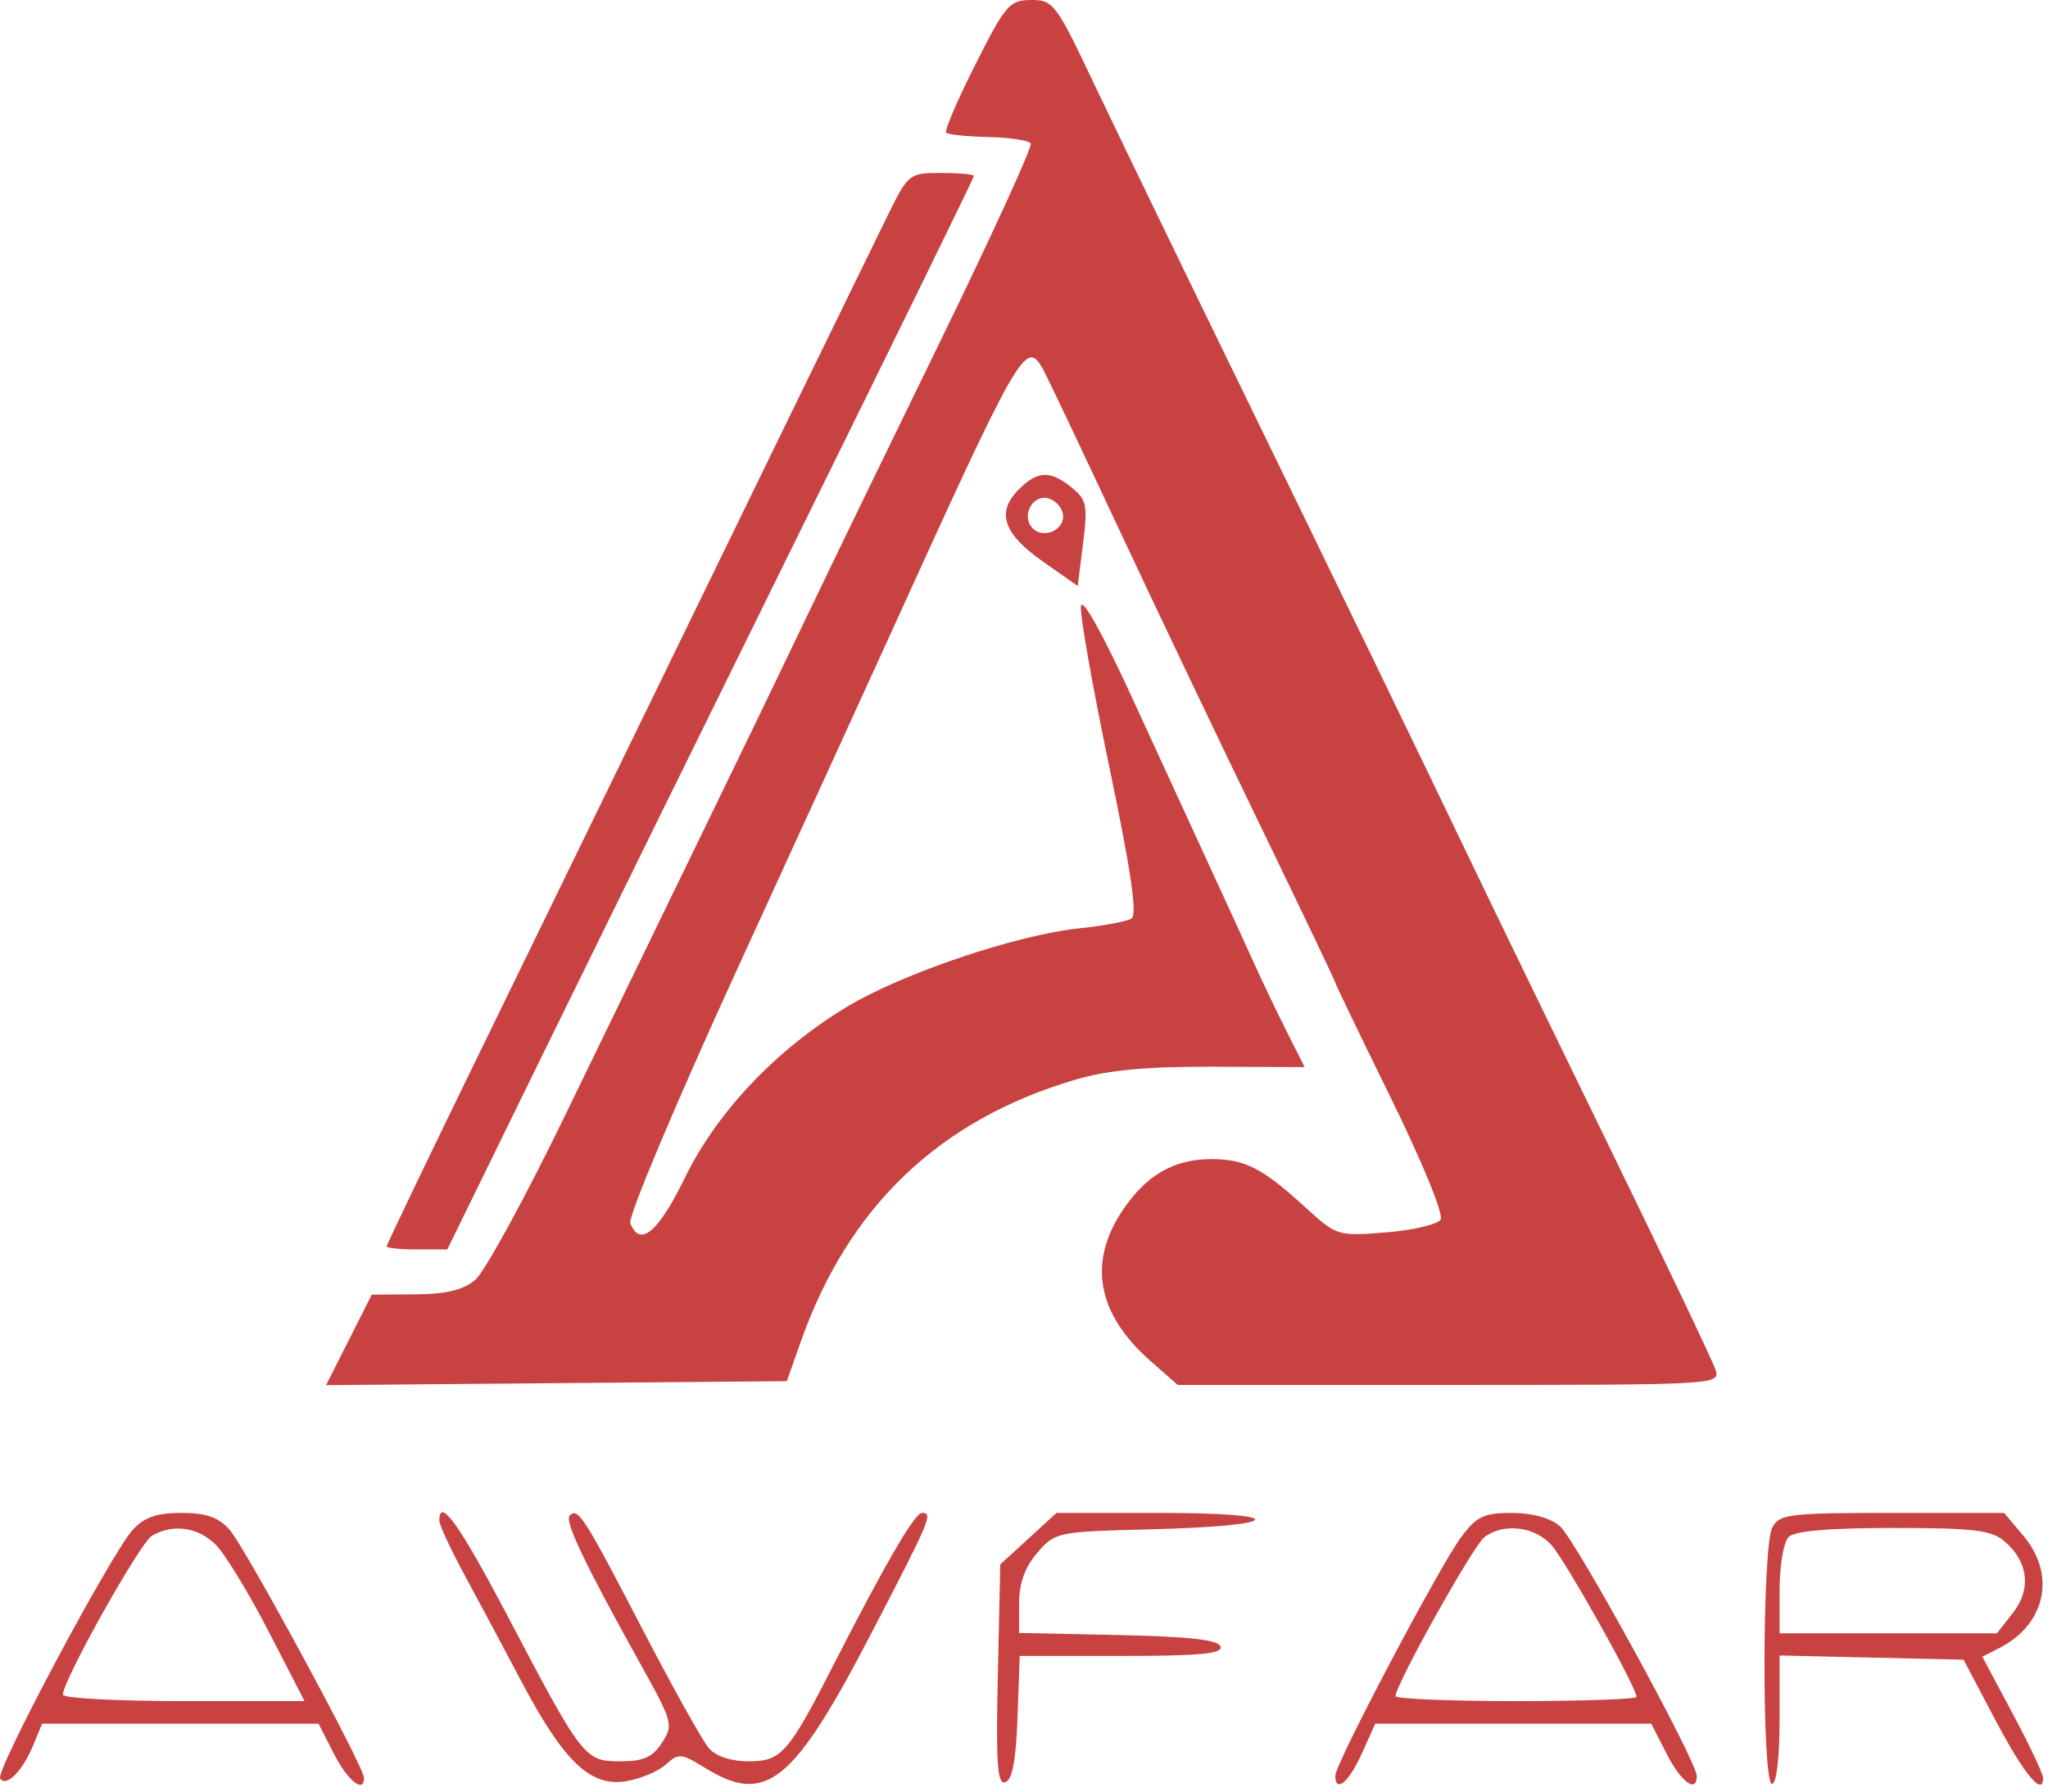 <svg width="272" height="238" viewBox="0 0 272 238" fill="none" xmlns="http://www.w3.org/2000/svg">
<path fill-rule="evenodd" clip-rule="evenodd" d="M129.528 8.595C127.15 13.31 125.412 17.375 125.665 17.628C125.918 17.88 128.447 18.14 131.285 18.205C134.122 18.269 136.648 18.652 136.897 19.055C137.146 19.458 131.673 31.418 124.734 45.633C117.796 59.848 109.976 75.979 107.357 81.479C104.738 86.979 98.545 99.804 93.595 109.979C88.646 120.154 80.27 137.403 74.983 148.311C69.695 159.219 64.352 168.991 63.109 170.028C61.488 171.38 59.231 171.922 55.114 171.946L49.379 171.979L46.343 177.993L43.307 184.008L73.905 183.743L104.504 183.479L106.33 178.292C112.676 160.269 124.785 148.719 142.902 143.406C147.184 142.15 152.27 141.675 161.06 141.709L173.271 141.756L170.935 137.117C169.65 134.566 167.683 130.454 166.563 127.979C165.444 125.504 162.763 119.654 160.607 114.979C158.451 110.304 153.799 100.186 150.269 92.495C146.465 84.209 143.733 79.324 143.562 80.505C143.403 81.602 145.102 91.236 147.337 101.915C150.21 115.644 151.072 121.533 150.28 122.022C149.665 122.403 146.543 122.987 143.344 123.322C134.948 124.199 119.801 129.321 112.443 133.77C103.034 139.459 95.215 147.726 90.928 156.517C87.404 163.745 84.969 165.756 83.712 162.48C83.395 161.655 89.788 146.467 97.917 128.73C106.047 110.992 115.049 91.304 117.922 84.979C135.444 46.401 136.231 45.025 138.489 48.979C138.96 49.804 143.344 59.029 148.231 69.479C153.119 79.929 161.67 97.877 167.234 109.364C172.798 120.85 177.35 130.383 177.35 130.548C177.35 130.712 180.663 137.589 184.711 145.829C188.867 154.287 191.752 161.328 191.337 162C190.933 162.654 187.673 163.424 184.092 163.712C177.617 164.231 177.559 164.213 173.216 160.249C167.63 155.149 165.325 153.979 160.866 153.979C155.866 153.979 152.175 156.135 149.026 160.892C144.45 167.808 145.748 174.61 152.834 180.831L156.42 183.979H192.452C227.978 183.979 228.476 183.951 227.853 181.988C227.505 180.892 221.347 167.955 214.168 153.238C206.989 138.52 198.526 121.079 195.361 114.479C188.352 99.859 178.5 79.536 162.399 46.479C155.701 32.729 147.924 16.642 145.115 10.729C140.246 0.476 139.867 -0.02 136.93 0.001C134.072 0.021 133.539 0.64 129.528 8.595ZM117.845 28.729C115.195 34.113 103.111 58.905 83.849 98.479C79.297 107.829 70.123 126.659 63.462 140.324C56.8 153.989 51.35 165.352 51.35 165.574C51.35 165.797 53.163 165.979 55.379 165.979H59.408L71.76 140.729C78.554 126.841 94.291 94.844 106.731 69.624C119.172 44.404 129.35 23.592 129.35 23.374C129.35 23.157 127.398 22.979 125.012 22.979C120.726 22.979 120.641 23.048 117.845 28.729ZM135.289 65.04C132.282 68.047 133.24 70.897 138.493 74.585L143.136 77.845L143.841 72.201C144.476 67.124 144.324 66.377 142.338 64.768C139.471 62.447 137.819 62.51 135.289 65.04ZM141.162 68.244C141.56 70.31 138.674 71.703 137.15 70.179C135.626 68.655 137.019 65.769 139.085 66.167C140.043 66.351 140.978 67.286 141.162 68.244ZM17.629 203.229C14.809 206.295 -0.618 235.222 0.019 236.252C0.779 237.481 2.971 235.309 4.364 231.946L5.593 228.979H23.951H42.309L44.35 232.979C46.177 236.56 48.35 238.298 48.35 236.179C48.35 234.713 32.534 205.515 30.502 203.229C29 201.539 27.405 200.979 24.1 200.979C20.815 200.979 19.173 201.55 17.629 203.229ZM58.35 202.011C58.35 202.578 59.865 205.841 61.717 209.261C63.569 212.681 66.986 219.079 69.31 223.479C74.866 233.997 78.427 237.39 83.111 236.63C85.029 236.319 87.421 235.32 88.426 234.41C90.132 232.866 90.48 232.896 93.67 234.868C101.74 239.855 105.388 236.886 115.772 216.876C123.64 201.715 123.948 200.979 122.436 200.979C121.496 200.979 117.516 207.821 110.8 220.979C104.699 232.934 103.786 233.979 99.437 233.979C97.085 233.979 95.087 233.319 94.142 232.229C93.306 231.266 89.353 224.179 85.356 216.479C77.565 201.47 76.77 200.226 75.671 201.325C74.939 202.057 77.594 207.623 85.185 221.275C89.347 228.759 89.456 229.168 87.912 231.525C86.659 233.438 85.442 233.979 82.395 233.979C77.644 233.979 77.369 233.624 67.441 214.729C61.016 202.5 58.35 198.77 58.35 202.011ZM136.585 204.4L132.85 207.82L132.524 222.508C132.262 234.366 132.454 237.111 133.524 236.757C134.448 236.451 134.938 233.838 135.14 228.149L135.431 219.979H148.974C159.363 219.979 162.42 219.688 162.101 218.729C161.804 217.833 157.959 217.4 148.518 217.2L135.35 216.921V213.006C135.35 210.31 136.101 208.216 137.761 206.285C140.137 203.519 140.357 203.474 153.011 203.154C170.674 202.708 171.488 200.979 154.035 200.979H140.321L136.585 204.4ZM194.038 204.229C191.151 208.117 177.35 234.282 177.35 235.868C177.35 238.258 179.133 236.786 180.85 232.979L182.654 228.979H200.982H219.309L221.35 232.979C223.268 236.738 225.35 238.274 225.35 235.93C225.35 233.948 209.215 204.479 207.172 202.729C205.906 201.645 203.477 200.979 200.79 200.979C197.057 200.979 196.115 201.433 194.038 204.229ZM235.385 202.913C234.022 205.459 233.99 236.979 235.35 236.979C235.939 236.979 236.35 233.469 236.35 228.448V219.917L248.57 220.198L260.789 220.479L264.991 228.453C268.783 235.651 271.35 238.771 271.35 236.184C271.35 235.655 269.535 231.817 267.316 227.654L263.281 220.086L265.566 218.916C271.686 215.779 273.099 209.211 268.761 204.056L266.172 200.979H251.296C237.612 200.979 236.337 201.134 235.385 202.913ZM28.675 205.229C29.904 206.467 33.055 211.641 35.677 216.729L40.444 225.979H24.397C15.571 225.979 8.35 225.594 8.35 225.123C8.35 223.24 18.605 204.933 20.172 204.019C22.977 202.382 26.321 202.858 28.675 205.229ZM206.034 205.229C207.913 207.309 217.35 224.145 217.35 225.417C217.35 225.726 210.15 225.979 201.35 225.979C192.55 225.979 185.35 225.679 185.35 225.312C185.35 223.799 195.63 205.382 197.119 204.229C199.632 202.282 203.793 202.748 206.034 205.229ZM266.197 204.729C269.386 207.428 269.824 211.106 267.334 214.272L265.205 216.979H250.777H236.35V211.179C236.35 207.989 236.89 204.839 237.55 204.179C238.357 203.372 242.903 202.979 251.439 202.979C262.07 202.979 264.464 203.263 266.197 204.729Z" fill="#C84242"/>
</svg>
